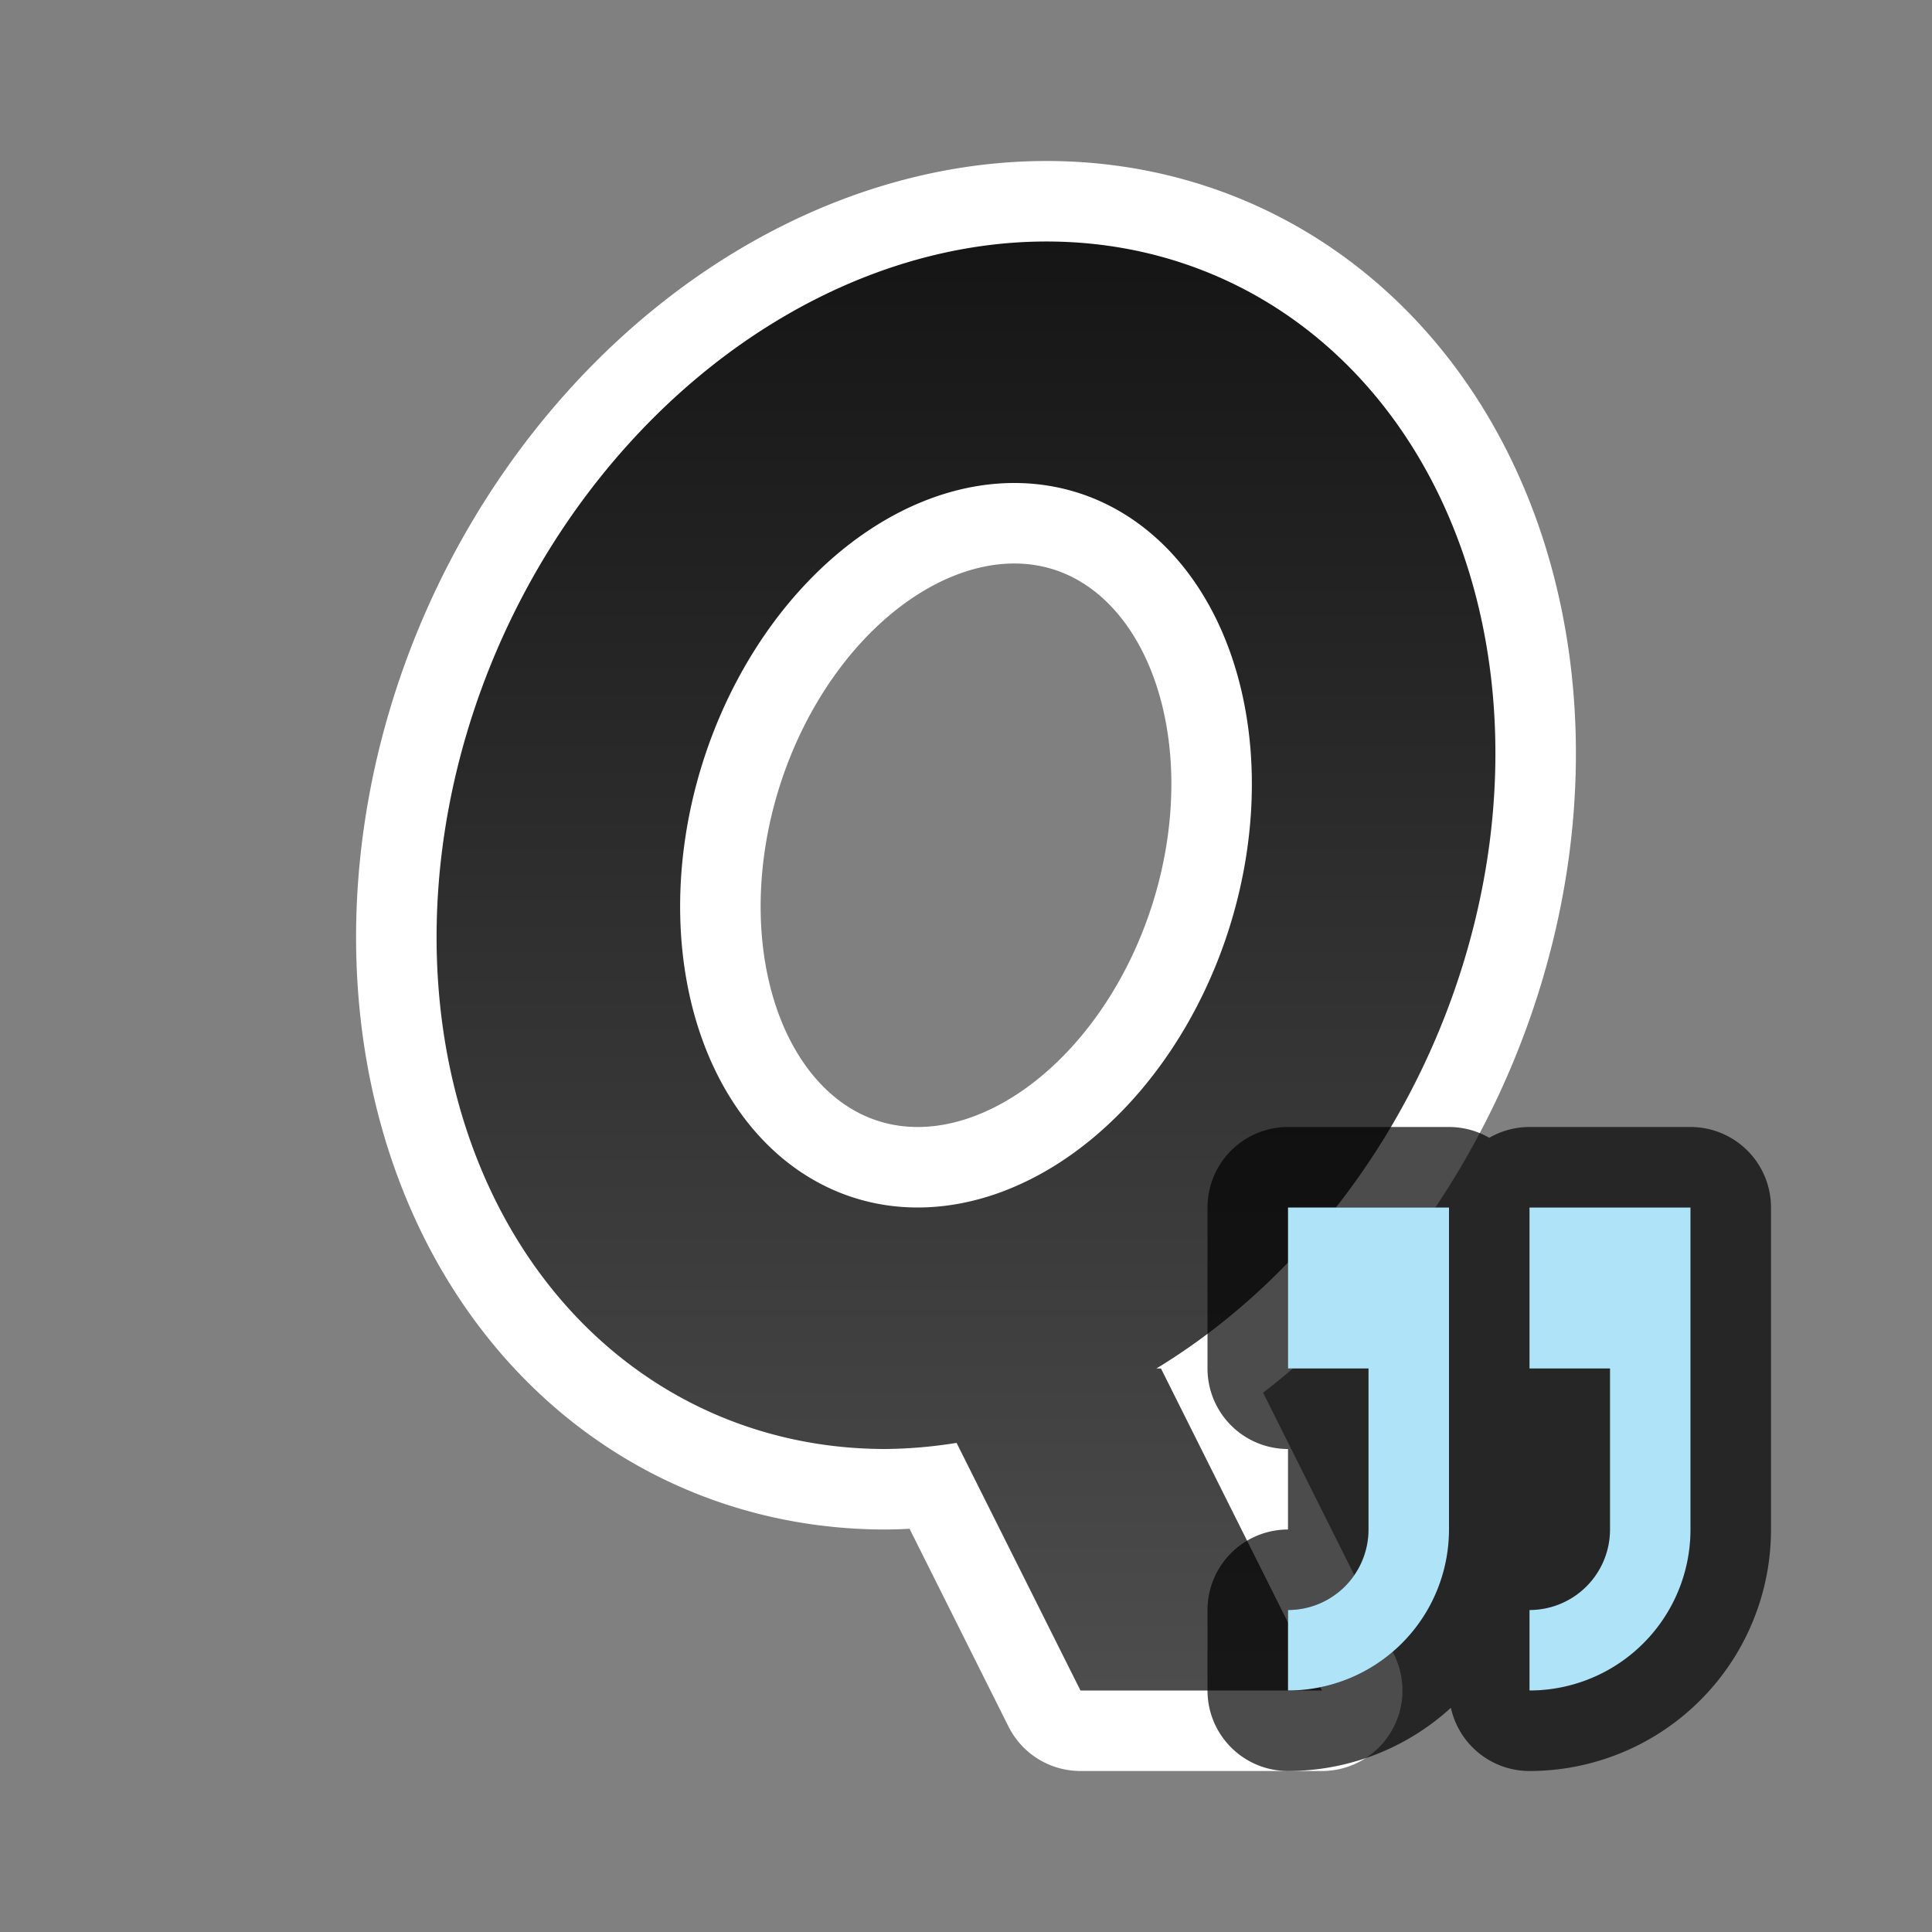 <svg xmlns="http://www.w3.org/2000/svg" xmlns:xlink="http://www.w3.org/1999/xlink" viewBox="0 0 24 24"><rect x="0" y="0" width="24" height="24" fill="#808080" stroke="none"/><defs><linearGradient xlink:href="#a" id="b" x1="15" y1="3" x2="15" y2="21" gradientUnits="userSpaceOnUse" gradientTransform="translate(.423)"/><linearGradient id="a"><stop offset="0" stop-color="#151515"/><stop offset="1" stop-color="#4d4d4d"/></linearGradient></defs><path d="M13 3a6.31 7.725 24.543 00-7.5 7.5A6.31 7.725 24.543 0011 18a6.31 7.725 24.543 00.883-.076L13.422 21h3l-2-4h-.057a6.31 7.725 24.543 004.135-6.5A6.31 7.725 24.543 0013 3zm-.4 3a3.428 4.594 17.626 012.9 4.5 3.428 4.594 17.626 01-4.102 4.5A3.428 4.594 17.626 018.5 10.5 3.428 4.594 17.626 0112.6 6z" fill-rule="evenodd" stroke="#fff" stroke-width="2" stroke-linejoin="round"/><path d="M13 3a6.31 7.725 24.543 00-7.5 7.5A6.31 7.725 24.543 0011 18a6.31 7.725 24.543 00.883-.076L13.422 21h3l-2-4h-.057a6.31 7.725 24.543 004.135-6.5A6.31 7.725 24.543 0013 3zm-.4 3a3.428 4.594 17.626 012.9 4.5 3.428 4.594 17.626 01-4.102 4.5A3.428 4.594 17.626 018.5 10.5 3.428 4.594 17.626 0112.6 6z" fill="url(#b)" fill-rule="evenodd"/><path d="M16 15v2h1v2a1 1 0 01-1 1v1a2 2 0 002-2v-4zm3 0v2h1v2a1 1 0 01-1 1v1a2 2 0 002-2v-4z" opacity=".7" stroke="#000" stroke-width="2" stroke-linejoin="round"/><path d="M16 15v2h1v2a1 1 0 01-1 1v1a2 2 0 002-2v-4zm3 0v2h1v2a1 1 0 01-1 1v1a2 2 0 002-2v-4z" fill="#aee3f8"/></svg>